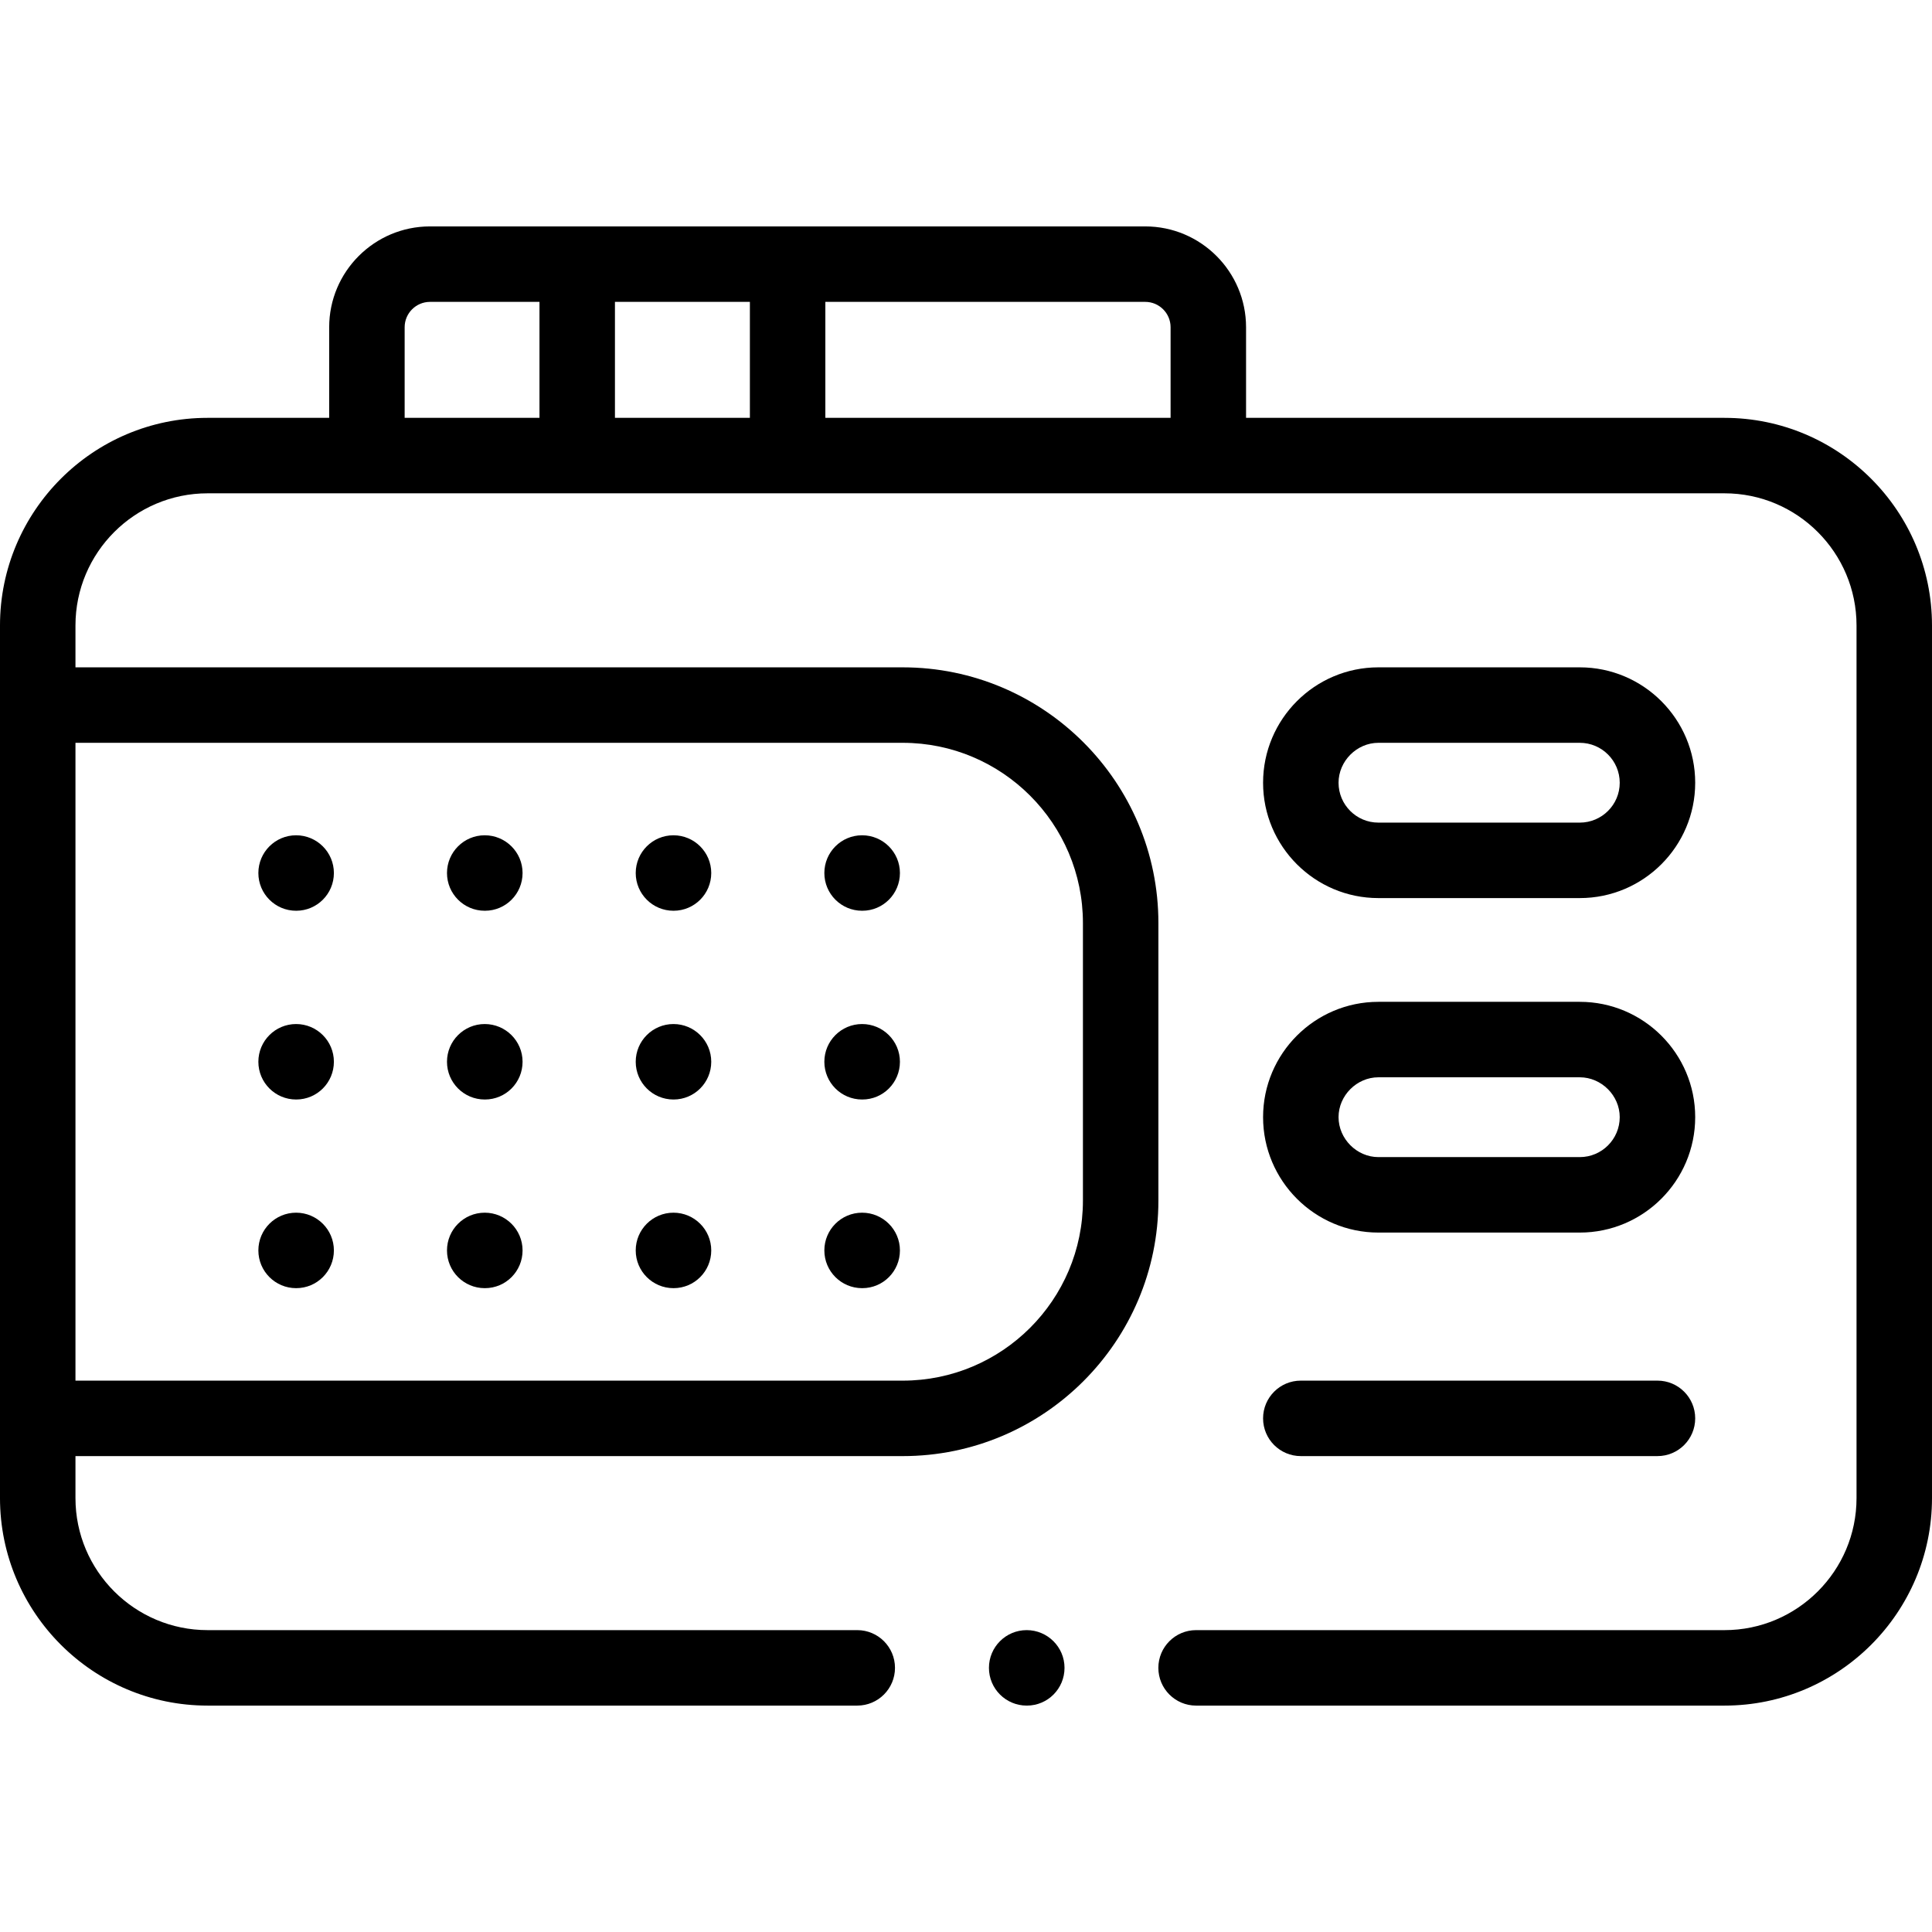 <svg id="Capa_1" enable-background="new 0 0 512 512" height="512" viewBox="0 0 512 512" width="512" xmlns="http://www.w3.org/2000/svg"><g><g><path d="m457.017 110.734h-126.798v-24.012c0-14.735-11.986-26.722-26.719-26.722h-189.544c-14.733 0-26.719 11.987-26.719 26.722v24.012h-32.225c-30.334 0-55.012 24.681-55.012 55.017v231.259c0 30.322 24.678 54.99 55.012 54.99h172.17c5.523 0 10-4.477 10-10s-4.477-10-10-10h-172.17c-19.306 0-35.012-15.696-35.012-34.989v-11.129h219.238c37.358 0 67.75-30.383 67.75-67.729v-73.543c0-37.362-30.393-67.758-67.75-67.758h-219.238v-11.101c0-19.309 15.706-35.018 35.012-35.018h402.005c19.29 0 34.983 15.709 34.983 35.018v231.259c0 19.294-15.693 34.99-34.983 34.99h-140.039c-5.523 0-10 4.477-10 10s4.477 10 10 10h140.039c30.317 0 54.983-24.668 54.983-54.989v-231.26c0-30.336-24.666-55.017-54.983-55.017zm-217.779 86.119c26.33 0 47.75 21.424 47.75 47.758v73.542c0 26.318-21.421 47.729-47.75 47.729h-219.238v-169.029zm70.981-110.131v24.012h-91.491v-30.734h84.772c3.705 0 6.719 3.015 6.719 6.722zm-111.491 24.012h-35.76v-30.734h35.76zm-91.491-24.012c0-3.707 3.014-6.722 6.719-6.722h29.012v30.734h-35.731z"/><path d="m365.288 238.002h53.371c16.865 0 30.586-13.709 30.586-30.561 0-16.867-13.721-30.589-30.586-30.589h-53.371c-16.85 0-30.558 13.722-30.558 30.589-.001 16.852 13.708 30.561 30.558 30.561zm0-41.149h53.371c5.837 0 10.586 4.75 10.586 10.589 0 5.823-4.749 10.561-10.586 10.561h-53.371c-5.822 0-10.558-4.737-10.558-10.561-.001-5.74 4.834-10.589 10.558-10.589z"/><path d="m365.288 326.645h53.371c16.865 0 30.586-13.722 30.586-30.589 0-16.851-13.721-30.561-30.586-30.561h-53.371c-16.85 0-30.558 13.709-30.558 30.561-.001 16.866 13.708 30.589 30.558 30.589zm0-41.15h53.371c5.738 0 10.586 4.836 10.586 10.561 0 5.839-4.749 10.589-10.586 10.589h-53.371c-5.723 0-10.558-4.849-10.558-10.589-.001-5.725 4.834-10.561 10.558-10.561z"/><path d="m344.729 385.881h94.516c5.523 0 10-4.477 10-10s-4.477-10-10-10h-94.516c-5.523 0-10 4.477-10 10s4.478 10 10 10z"/><path d="m272.08 432c-5.523 0-10 4.477-10 10s4.477 10 10 10h.057c5.523 0 9.971-4.477 9.971-10s-4.505-10-10.028-10z"/><path d="m78.47 241.358h.028c5.523 0 9.986-4.477 9.986-10s-4.491-10-10.014-10-10 4.477-10 10 4.477 10 10 10z"/><path d="m128.458 241.358h.057c5.523 0 9.971-4.477 9.971-10s-4.505-10-10.028-10-10 4.477-10 10 4.477 10 10 10z"/><path d="m178.474 241.358h.028c5.523 0 9.986-4.477 9.986-10s-4.491-10-10.014-10-10 4.477-10 10 4.477 10 10 10z"/><path d="m228.461 241.358h.057c5.523 0 9.972-4.477 9.972-10s-4.505-10-10.028-10-10 4.477-10 10 4.476 10 9.999 10z"/><path d="m78.47 291.381h.028c5.523 0 9.986-4.477 9.986-10s-4.491-10-10.014-10-10 4.477-10 10 4.477 10 10 10z"/><path d="m128.458 291.381h.057c5.523 0 9.971-4.477 9.971-10s-4.505-10-10.028-10-10 4.477-10 10 4.477 10 10 10z"/><path d="m178.474 291.381h.028c5.523 0 9.986-4.477 9.986-10s-4.491-10-10.014-10-10 4.477-10 10 4.477 10 10 10z"/><path d="m228.461 291.381h.057c5.523 0 9.972-4.477 9.972-10s-4.505-10-10.028-10-10 4.477-10 10 4.476 10 9.999 10z"/><path d="m78.47 321.375c-5.523 0-10 4.477-10 10s4.477 10 10 10h.028c5.523 0 9.986-4.477 9.986-10s-4.491-10-10.014-10z"/><path d="m128.458 341.375h.057c5.523 0 9.971-4.477 9.971-10s-4.505-10-10.028-10-10 4.477-10 10 4.477 10 10 10z"/><path d="m178.474 341.375h.028c5.523 0 9.986-4.477 9.986-10s-4.491-10-10.014-10-10 4.477-10 10 4.477 10 10 10z"/><path d="m228.461 341.375h.057c5.523 0 9.972-4.477 9.972-10s-4.505-10-10.028-10-10 4.477-10 10 4.476 10 9.999 10z"/></g></g></svg>